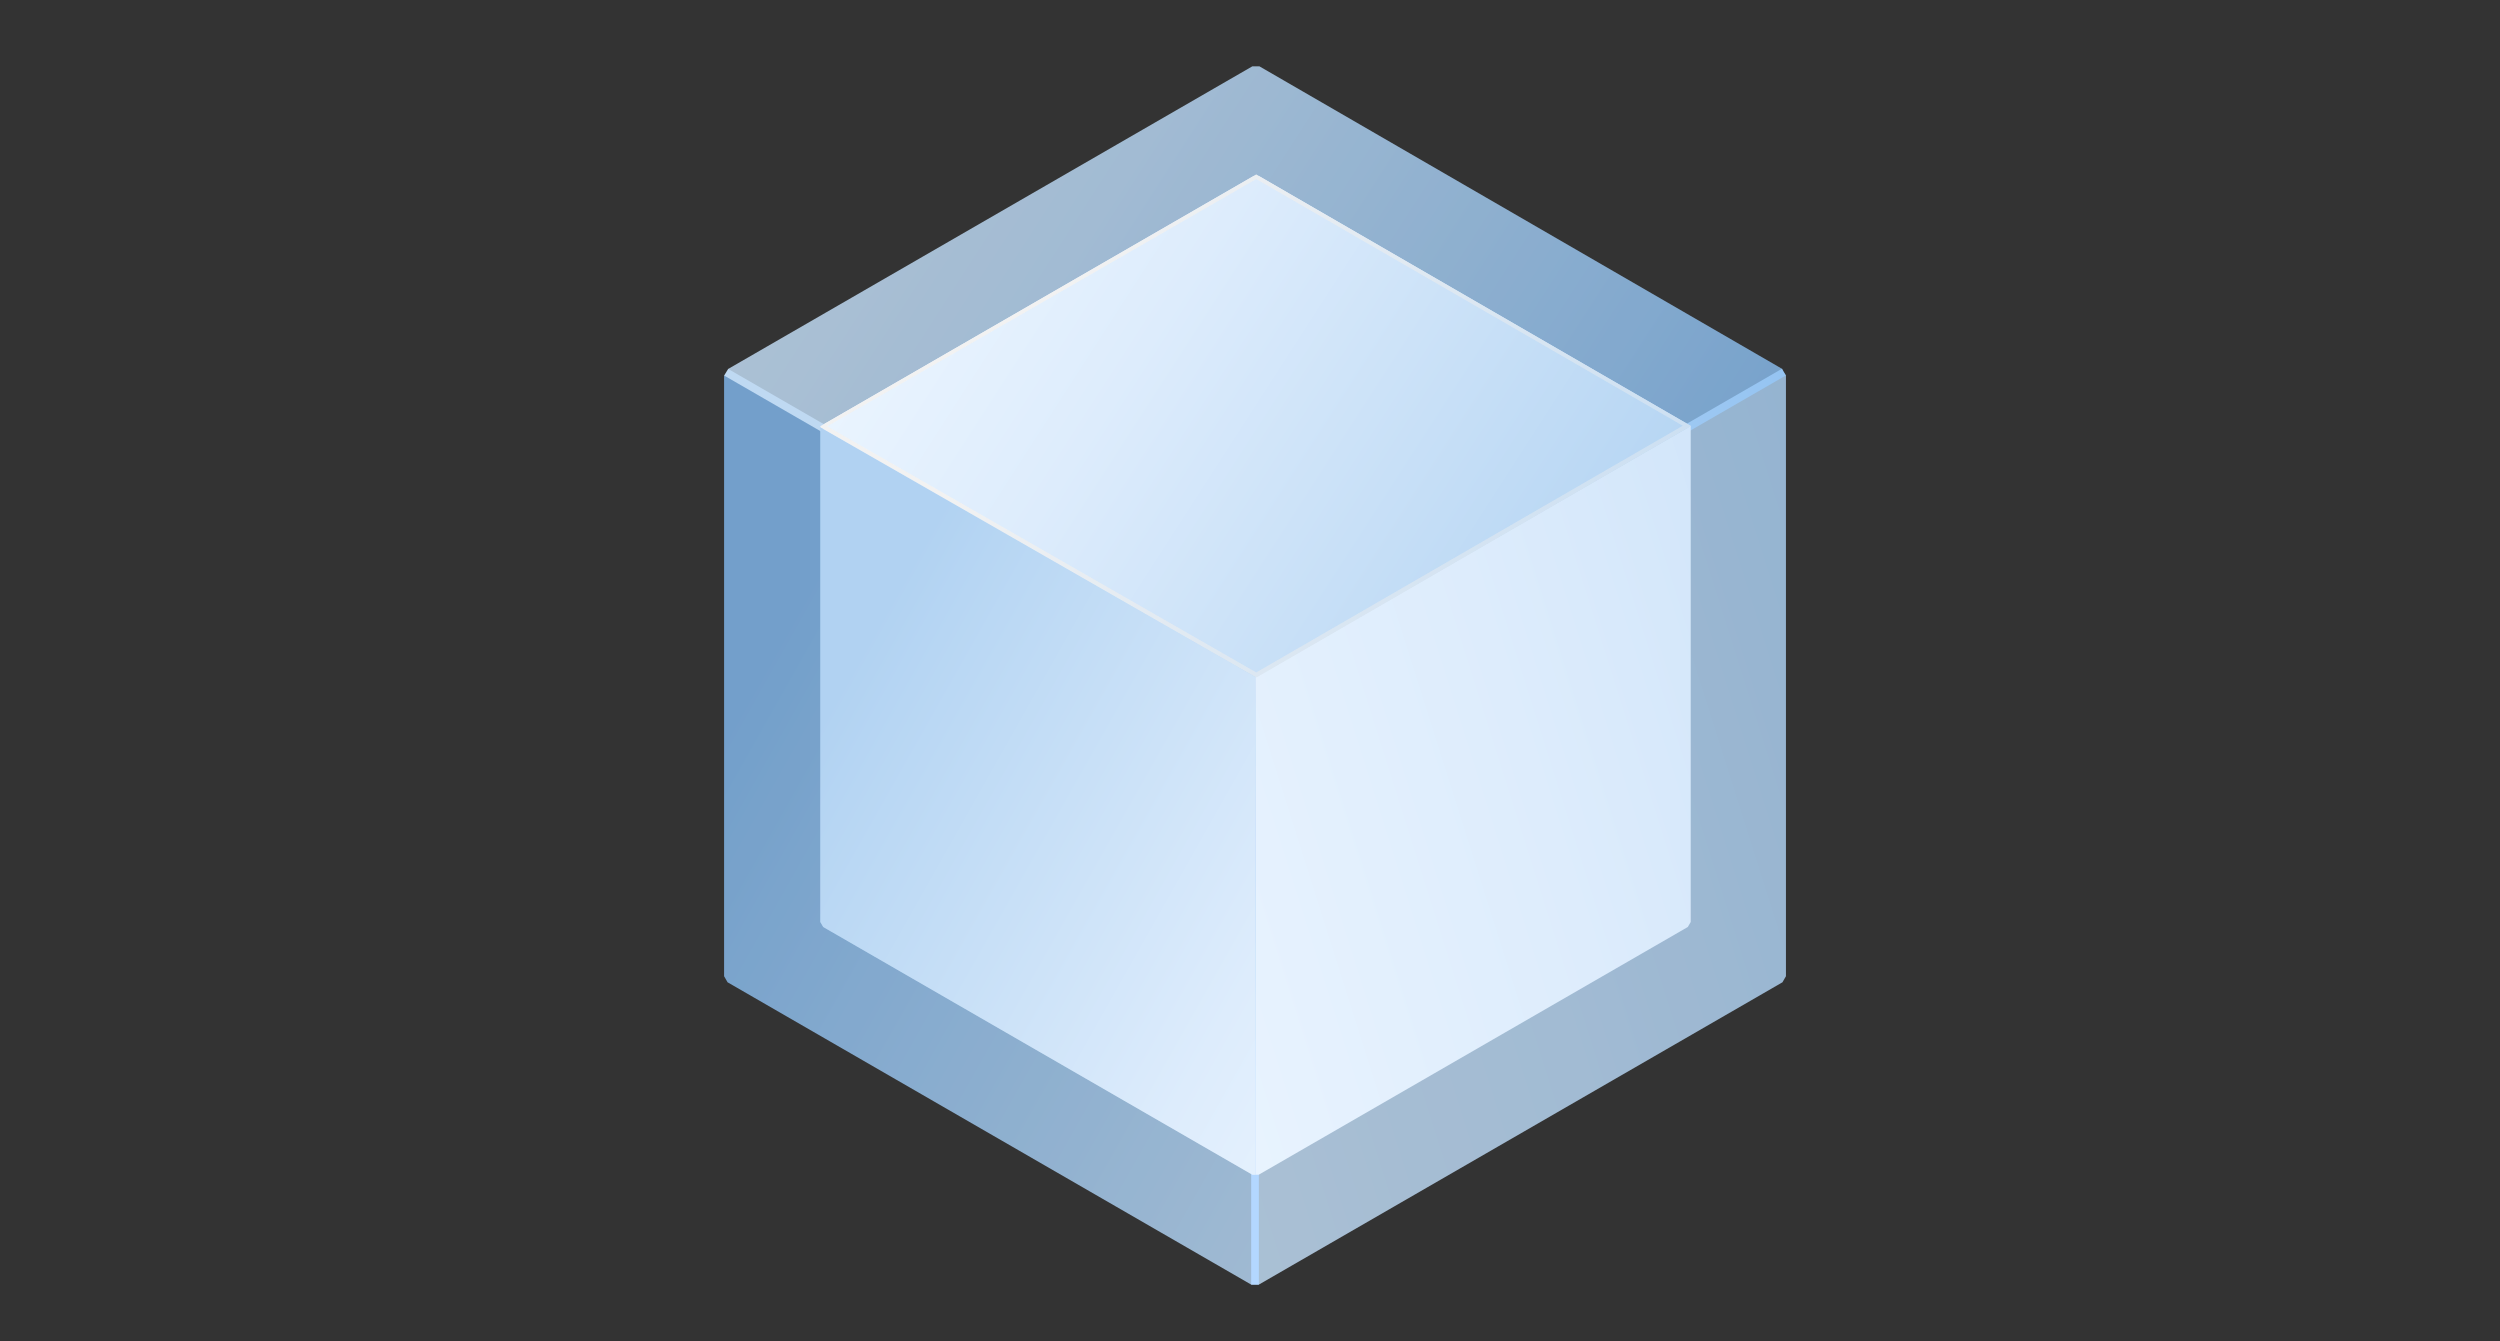 <svg viewBox="0 0 466 250" xmlns="http://www.w3.org/2000/svg" xmlns:xlink="http://www.w3.org/1999/xlink"><rect x="0" y="0" width="466" height="250" fill="#333333" stroke="none"/><linearGradient id="a" gradientUnits="userSpaceOnUse" x1="139.46" x2="306.82" y1="129.15" y2="223.5"><stop offset="0" stop-color="#83bbf2"/><stop offset=".25" stop-color="#98c8f6"/><stop offset=".74" stop-color="#bedefc"/><stop offset="1" stop-color="#cce6ff"/></linearGradient><linearGradient id="b" x1="317.35" x2="158.86" xlink:href="#a" y1="123.09" y2="20.93"/><linearGradient id="c" x1="530.93" x2="192.15" xlink:href="#a" y1="76.18" y2="183.36"/><linearGradient id="d" gradientUnits="userSpaceOnUse" x1="183.3" x2="185.81" y1="206.16" y2="120.99"><stop offset="0" stop-color="#b3d7ff"/><stop offset=".2" stop-color="#9ac9f8"/><stop offset=".39" stop-color="#89bff4"/><stop offset=".53" stop-color="#83bbf2"/><stop offset="1" stop-color="#bfd9f2"/></linearGradient><linearGradient id="e" gradientTransform="matrix(.866 .5 -.5 .866 86.85 -128.5)" gradientUnits="userSpaceOnUse" x1="371.54" x2="237.33" y1="41.86" y2="126.94"><stop offset="0" stop-color="#83bbf2"/><stop offset="1" stop-color="#bfd9f2"/></linearGradient><linearGradient id="f" gradientUnits="userSpaceOnUse" x1="156.42" x2="273.42" y1="128.46" y2="194.43"><stop offset="0" stop-color="#b1d2f2"/><stop offset=".09" stop-color="#b7d6f3"/><stop offset=".69" stop-color="#ddecfc"/><stop offset="1" stop-color="#ebf5ff"/></linearGradient><linearGradient id="g" x1="302.4" x2="172.49" xlink:href="#f" y1="123.59" y2="39.86"/><linearGradient id="h" x1="477.89" x2="199.73" xlink:href="#f" y1="84.92" y2="172.93"/><linearGradient id="i" gradientUnits="userSpaceOnUse" x1="304.8" x2="195.61" y1="120.32" y2="57.29"><stop offset="0" stop-color="#c9def2"/><stop offset="1" stop-color="#f2f2f2"/></linearGradient><g opacity=".79"><path d="m233.94 239.45v-113.15l-98.13-56.65-.84.36v111.96l.65 1.13 97.6 56.35z" fill="url(#a)"/><path d="m332.22 69.24.12.22-98.25 56.89-98.41-56.47.05-1.11 97.71-56.41h1.31l97.43 56.39z" fill="url(#b)"/><path d="m233.94 126.3v113.15h.71l97.6-56.35.65-1.13v-111.97l-.38-.44-.14-.09z" fill="url(#c)"/></g><path d="m234.65 239.45h-1.43v-112.73l-98.24-56.72.75-1.23 98.92 57.12z" fill="url(#d)"/><path d="m226.31 97.12h113.86v1.44h-113.86z" fill="url(#e)" transform="matrix(.866 -.5 .5 .866 -10.98 154.71)"/><path d="m234.03 218.97v-92.74l-80.43-46.44-.69-.21v92.28l.54.93 80 46.18z" fill="url(#f)"/><path d="m314.59 79.46.1.18-80.53 46.63-80.66-46.28.04-.91 80.09-46.24h1.07l79.86 46.22z" fill="url(#g)"/><path d="m234.03 126.23v92.74h.59l79.99-46.18.54-.93v-92.46l-.29.02-.14.23z" fill="url(#h)"/><path d="m234.16 33.36 79.54 46-79.54 46-80-45.89zm0-.83-81.16 46.88a.16.16 0 0 0 -.08.14.17.17 0 0 0 .08.14l81.19 46.58 81-46.87z" fill="url(#i)"/><g opacity=".48"><path d="m234.03 218.97v-92.74l-80.43-46.44-.69-.21v92.28l.54.93 80 46.18z" fill="url(#f)"/><path d="m314.59 79.46.1.18-80.53 46.63-80.66-46.28.04-.91 80.09-46.24h1.07l79.86 46.22z" fill="url(#g)"/><path d="m234.03 126.23v92.74h.59l79.99-46.18.54-.93v-92.46l-.29.02-.14.23z" fill="url(#h)"/><path d="m234.16 33.36 79.54 46-79.54 46-80-45.89zm0-.83-81.16 46.88a.16.16 0 0 0 -.08.14.17.17 0 0 0 .08.14l81.19 46.58 81-46.87z" fill="url(#i)"/></g></svg>